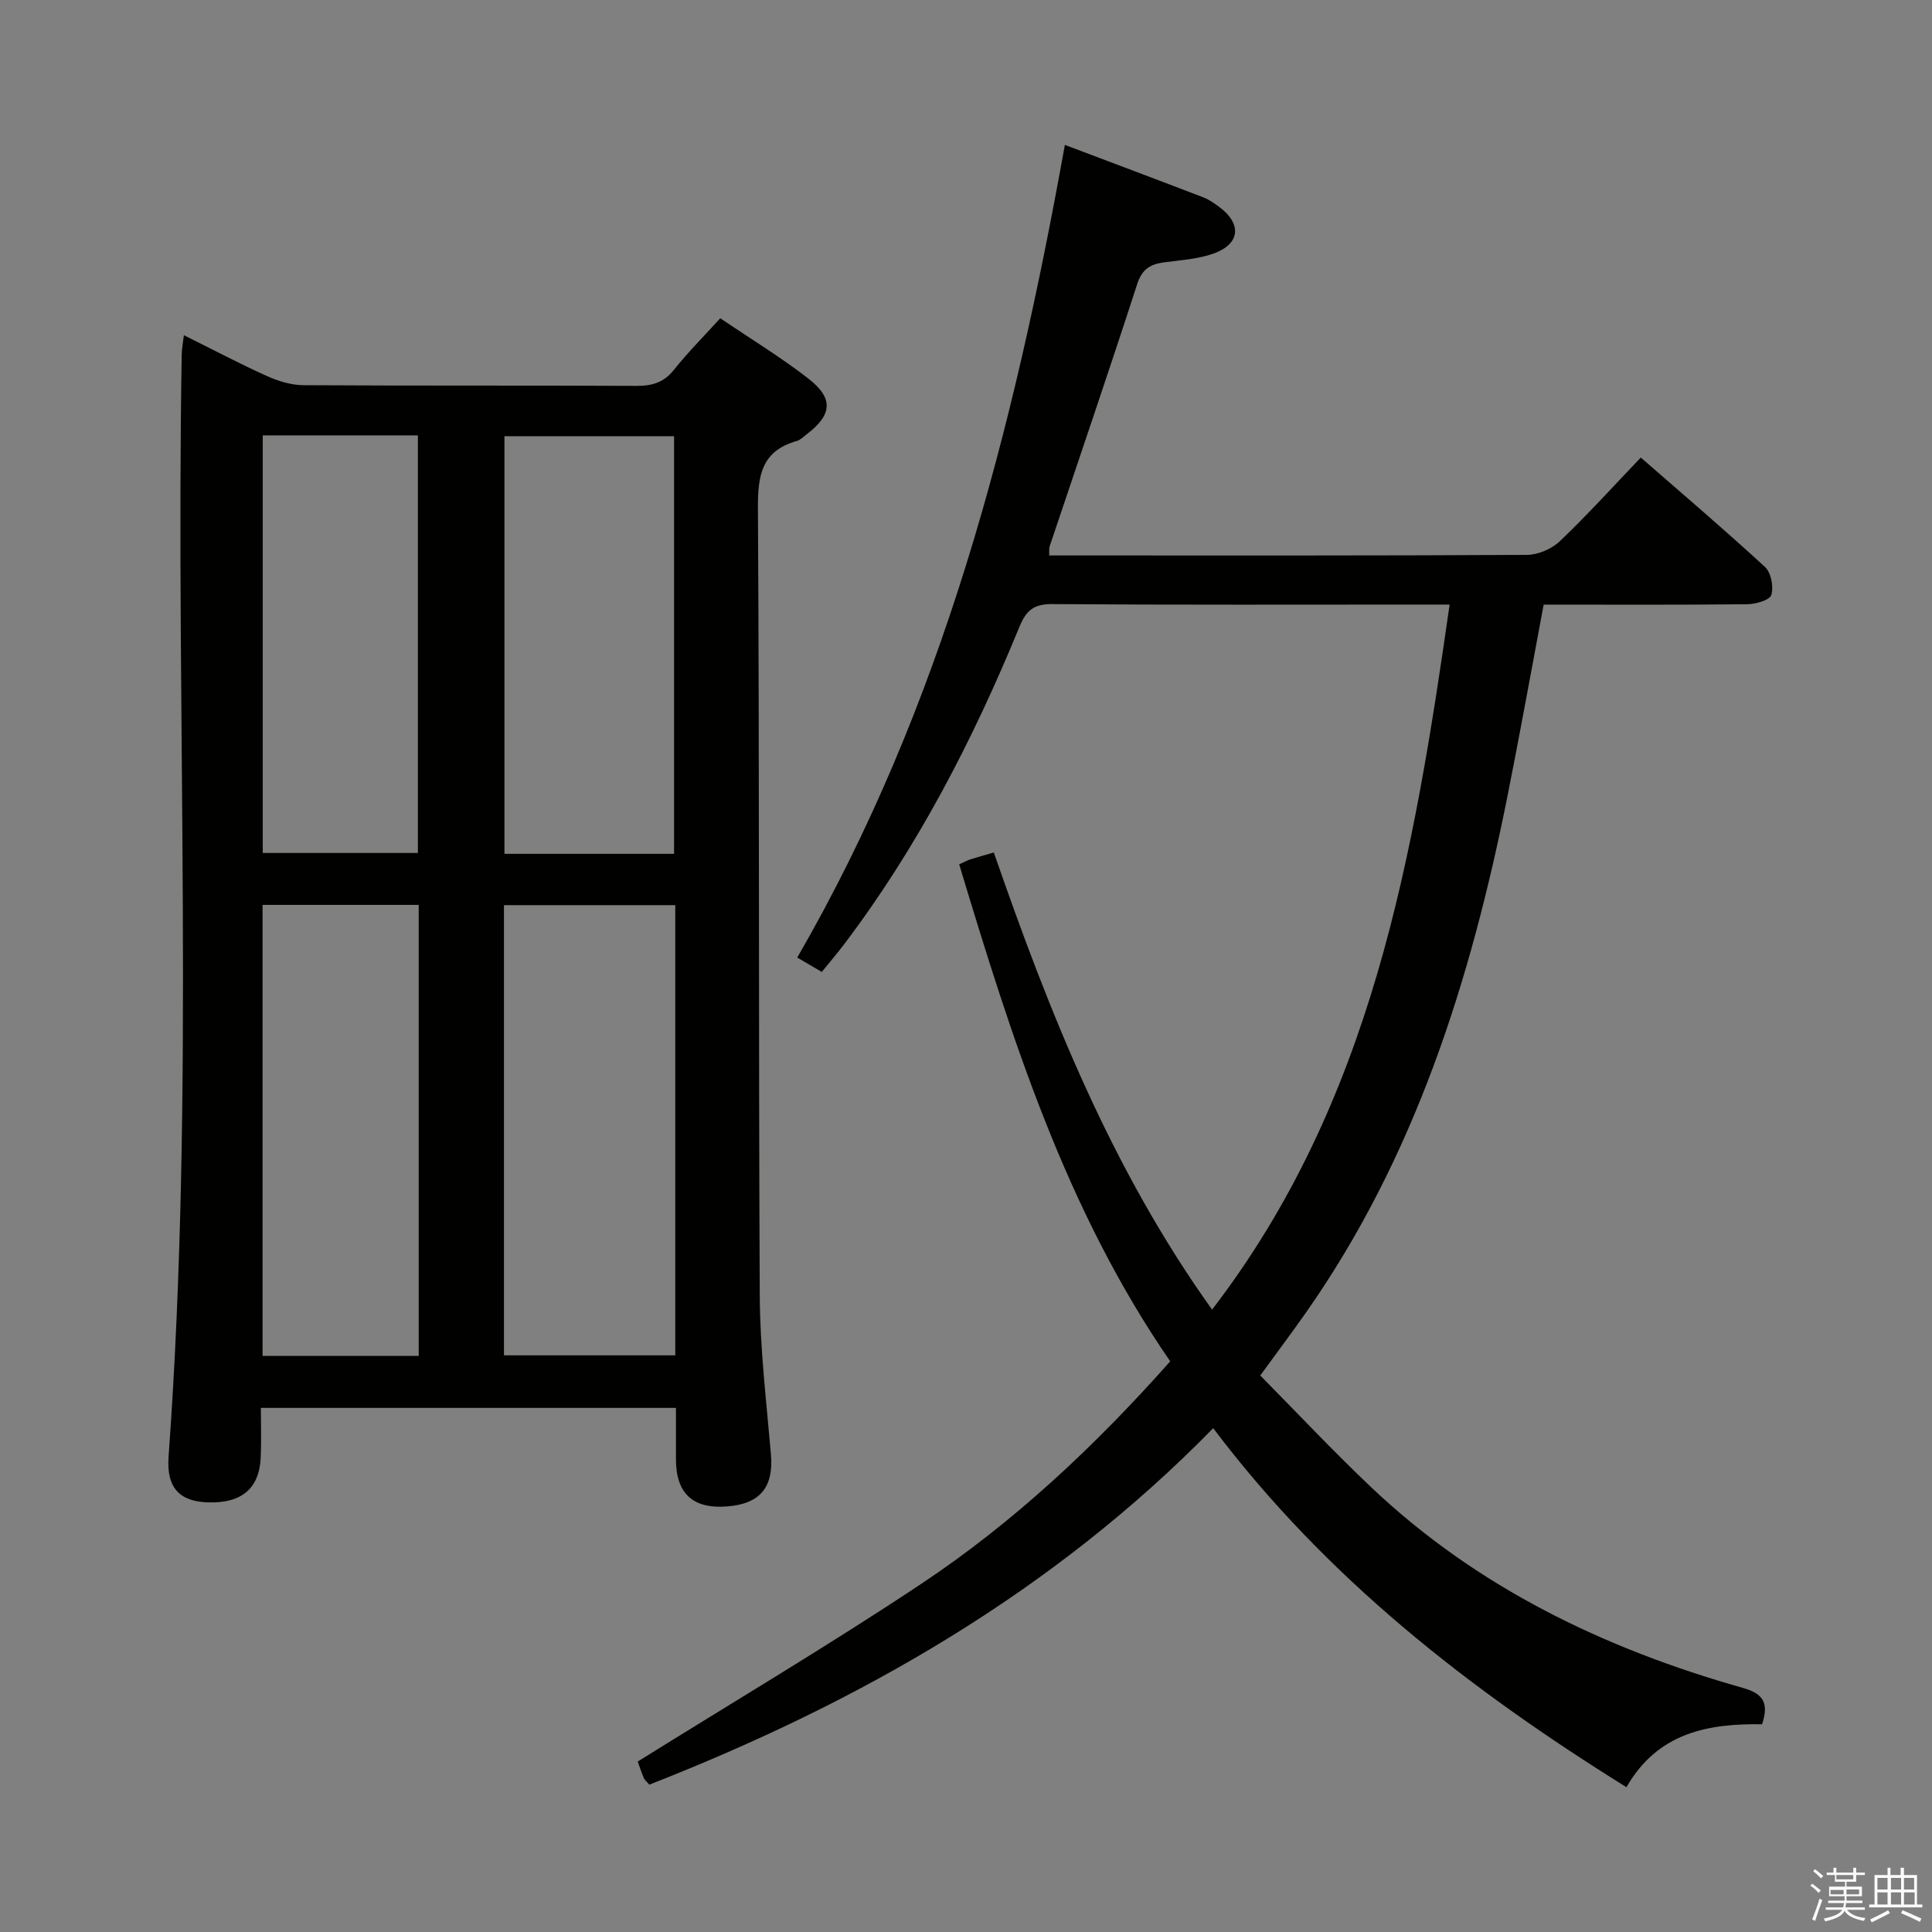 <svg enable-background="new 0 0 400 400" viewBox="0 0 400 400" xmlns="http://www.w3.org/2000/svg"><rect x="0" y="0" width="400" height="400" fill="#808080" stroke="none"/><path d="m374.8 390.4.4-.4c.7.5 1.3 1 1.8 1.4l-.5.5c-.5-.6-1.1-1.1-1.7-1.5zm1 7.3-.6-.3c.5-1.4 1.1-2.8 1.5-4.3.2.1.4.2.6.3-.5 1.3-1 2.8-1.5 4.3zm-.4-10.3.4-.4c.4.3 1 .8 1.7 1.4l-.5.5c-.4-.5-1-1-1.6-1.5zm2.5.3h1.7v-1h.6v1h3.5v-1h.6v1h1.8v.5h-1.8v1.4h-2v1h3.2v2h-3.2v.9h3.3v.5h-3.4c0 .3-.1.6-.1.9h4v.5h-3.7c.7.9 1.9 1.5 3.8 1.7-.1.2-.2.4-.3.6-2.1-.4-3.5-1.1-4-2.1-.4 1-1.8 1.7-4 2.2-.1-.2-.2-.4-.3-.6 2.1-.4 3.4-1 3.8-1.8h-3.4v-.5h3.6c.1-.3.1-.6.2-.9h-3.3v-.5h3.4c0-.3 0-.6 0-.9h-3.2v-2h3.3v-1h-2.1v-1.4h-1.7v-.5zm1.1 3.5v1h2.7c0-.3 0-.4 0-.4 0-.1 0-.2 0-.2 0-.1 0-.2 0-.3h-2.7zm1.2-3v.9h3.5v-.9zm4.7 3h-2.6v.6.4h2.6z" fill="#fafafb"/><path d="m393.6 386.7h.6v1.5h2.7v6.1h1.1v.6h-11v-.6h1.1v-6.1h2.7v-1.5h.6v1.5h2.1v-1.5zm-2.7 8.8.4.6c-1.2.6-2.5 1.3-3.8 1.9-.1-.2-.2-.4-.3-.6 1.2-.6 2.5-1.2 3.7-1.9zm-2.2-6.7v2.4h2.1v-2.4zm0 3v2.5h2.1v-2.5zm2.8-3v2.4h2.1v-2.4zm0 3v2.5h2.1v-2.5zm6 6.1c-1.4-.7-2.7-1.3-3.9-1.8l.3-.6c1.5.6 2.7 1.2 3.9 1.7zm-1.2-9.1h-2.1v2.4h2.1zm-2.1 3v2.5h2.2v-2.5z" fill="#fafafb"/><g fill="#010100"><path d="m38.07 69.4c6.02 2.99 11.54 5.91 17.22 8.47 2.33 1.05 4.99 1.86 7.51 1.88 22.99.14 45.98.03 68.97.14 3.24.02 5.66-.69 7.76-3.32 2.88-3.62 6.17-6.91 9.59-10.68 6.25 4.24 12.5 8.03 18.23 12.48 5.3 4.12 4.96 7.51-.35 11.56-.66.5-1.3 1.17-2.06 1.38-7.3 2.07-8.06 7.16-8.02 14 .33 54.31.11 108.61.38 162.92.05 10.95 1.37 21.9 2.31 32.83.59 6.79-2.16 10.29-9.06 10.83-7.07.56-10.58-2.65-10.6-9.7-.01-3.46 0-6.92 0-10.7-28.71 0-56.94 0-85.94 0 0 3.42.12 6.84-.03 10.26-.28 6.45-4 9.54-10.95 9.3-5.82-.2-8.6-2.97-8.13-9.45 5.53-76 1.43-152.11 2.72-228.16.01-1.1.23-2.21.45-4.04zm101.74 118c-12.12 0-23.82 0-35.47 0v93.21h35.47c0-31.19 0-61.98 0-93.21zm-.25-10.62c0-29.17 0-57.84 0-86.47-11.94 0-23.51 0-35.12 0v86.47zm-52.87 10.57c-11.03 0-21.73 0-32.33 0v93.38h32.33c0-31.15 0-62.04 0-93.38zm-32.29-97.21v86.46h32.12c0-29.03 0-57.71 0-86.46-10.88 0-21.35 0-32.12 0z"/><path d="m242.28 281.85c-21.67-31.43-32.86-67.01-43.69-102.9 1.11-.5 1.68-.82 2.29-1.02 1.42-.45 2.85-.84 4.88-1.43 11.49 33.17 24.4 65.62 45.19 94.64 33.18-43.19 41.73-94.01 49.18-145.97-2.08 0-3.7 0-5.31 0-25.66 0-51.33.09-76.99-.1-3.85-.03-5.4 1.36-6.79 4.76-9.56 23.29-21.04 45.56-36.31 65.72-1.4 1.85-2.91 3.61-4.59 5.68-1.65-.97-3.17-1.86-5.08-2.98 30.17-52.13 44.78-109.17 55.41-168.25 9.76 3.69 19.22 7.23 28.64 10.85 1.22.47 2.35 1.27 3.41 2.06 4.64 3.5 4.22 7.63-1.28 9.59-3.22 1.14-6.8 1.36-10.24 1.82-2.83.38-4.55 1.38-5.56 4.5-5.87 18.15-12.06 36.2-18.12 54.29-.15.44-.06.96-.1 1.89h4.44c31.5 0 62.99.06 94.49-.12 2.3-.01 5.12-1.23 6.8-2.83 5.66-5.39 10.91-11.2 16.76-17.32 8.63 7.53 17.33 14.93 25.72 22.66 1.26 1.16 1.81 4.09 1.3 5.79-.31 1.06-3.21 1.9-4.95 1.92-13.97.15-27.95.08-42.18.08-2.54 13.49-4.9 26.67-7.52 39.79-7.62 38.09-19.14 74.68-41.78 106.91-2.86 4.07-5.85 8.05-9.38 12.9 7.6 7.68 15.07 15.66 23 23.17 21.89 20.73 48.25 33.4 76.95 41.52 4.29 1.21 5.37 3.18 3.95 7.52-11.1-.17-21.58 1.68-28.08 13.03-32.58-20.26-62.15-43.3-85.56-74.33-33.23 33.98-73.2 56.75-116.74 73.8-.53-.62-.97-.95-1.15-1.38-.51-1.21-.92-2.47-1.26-3.4 19.69-12.28 39.53-24.04 58.7-36.79 19.19-12.77 35.94-28.48 51.55-46.07z"/></g></svg>
